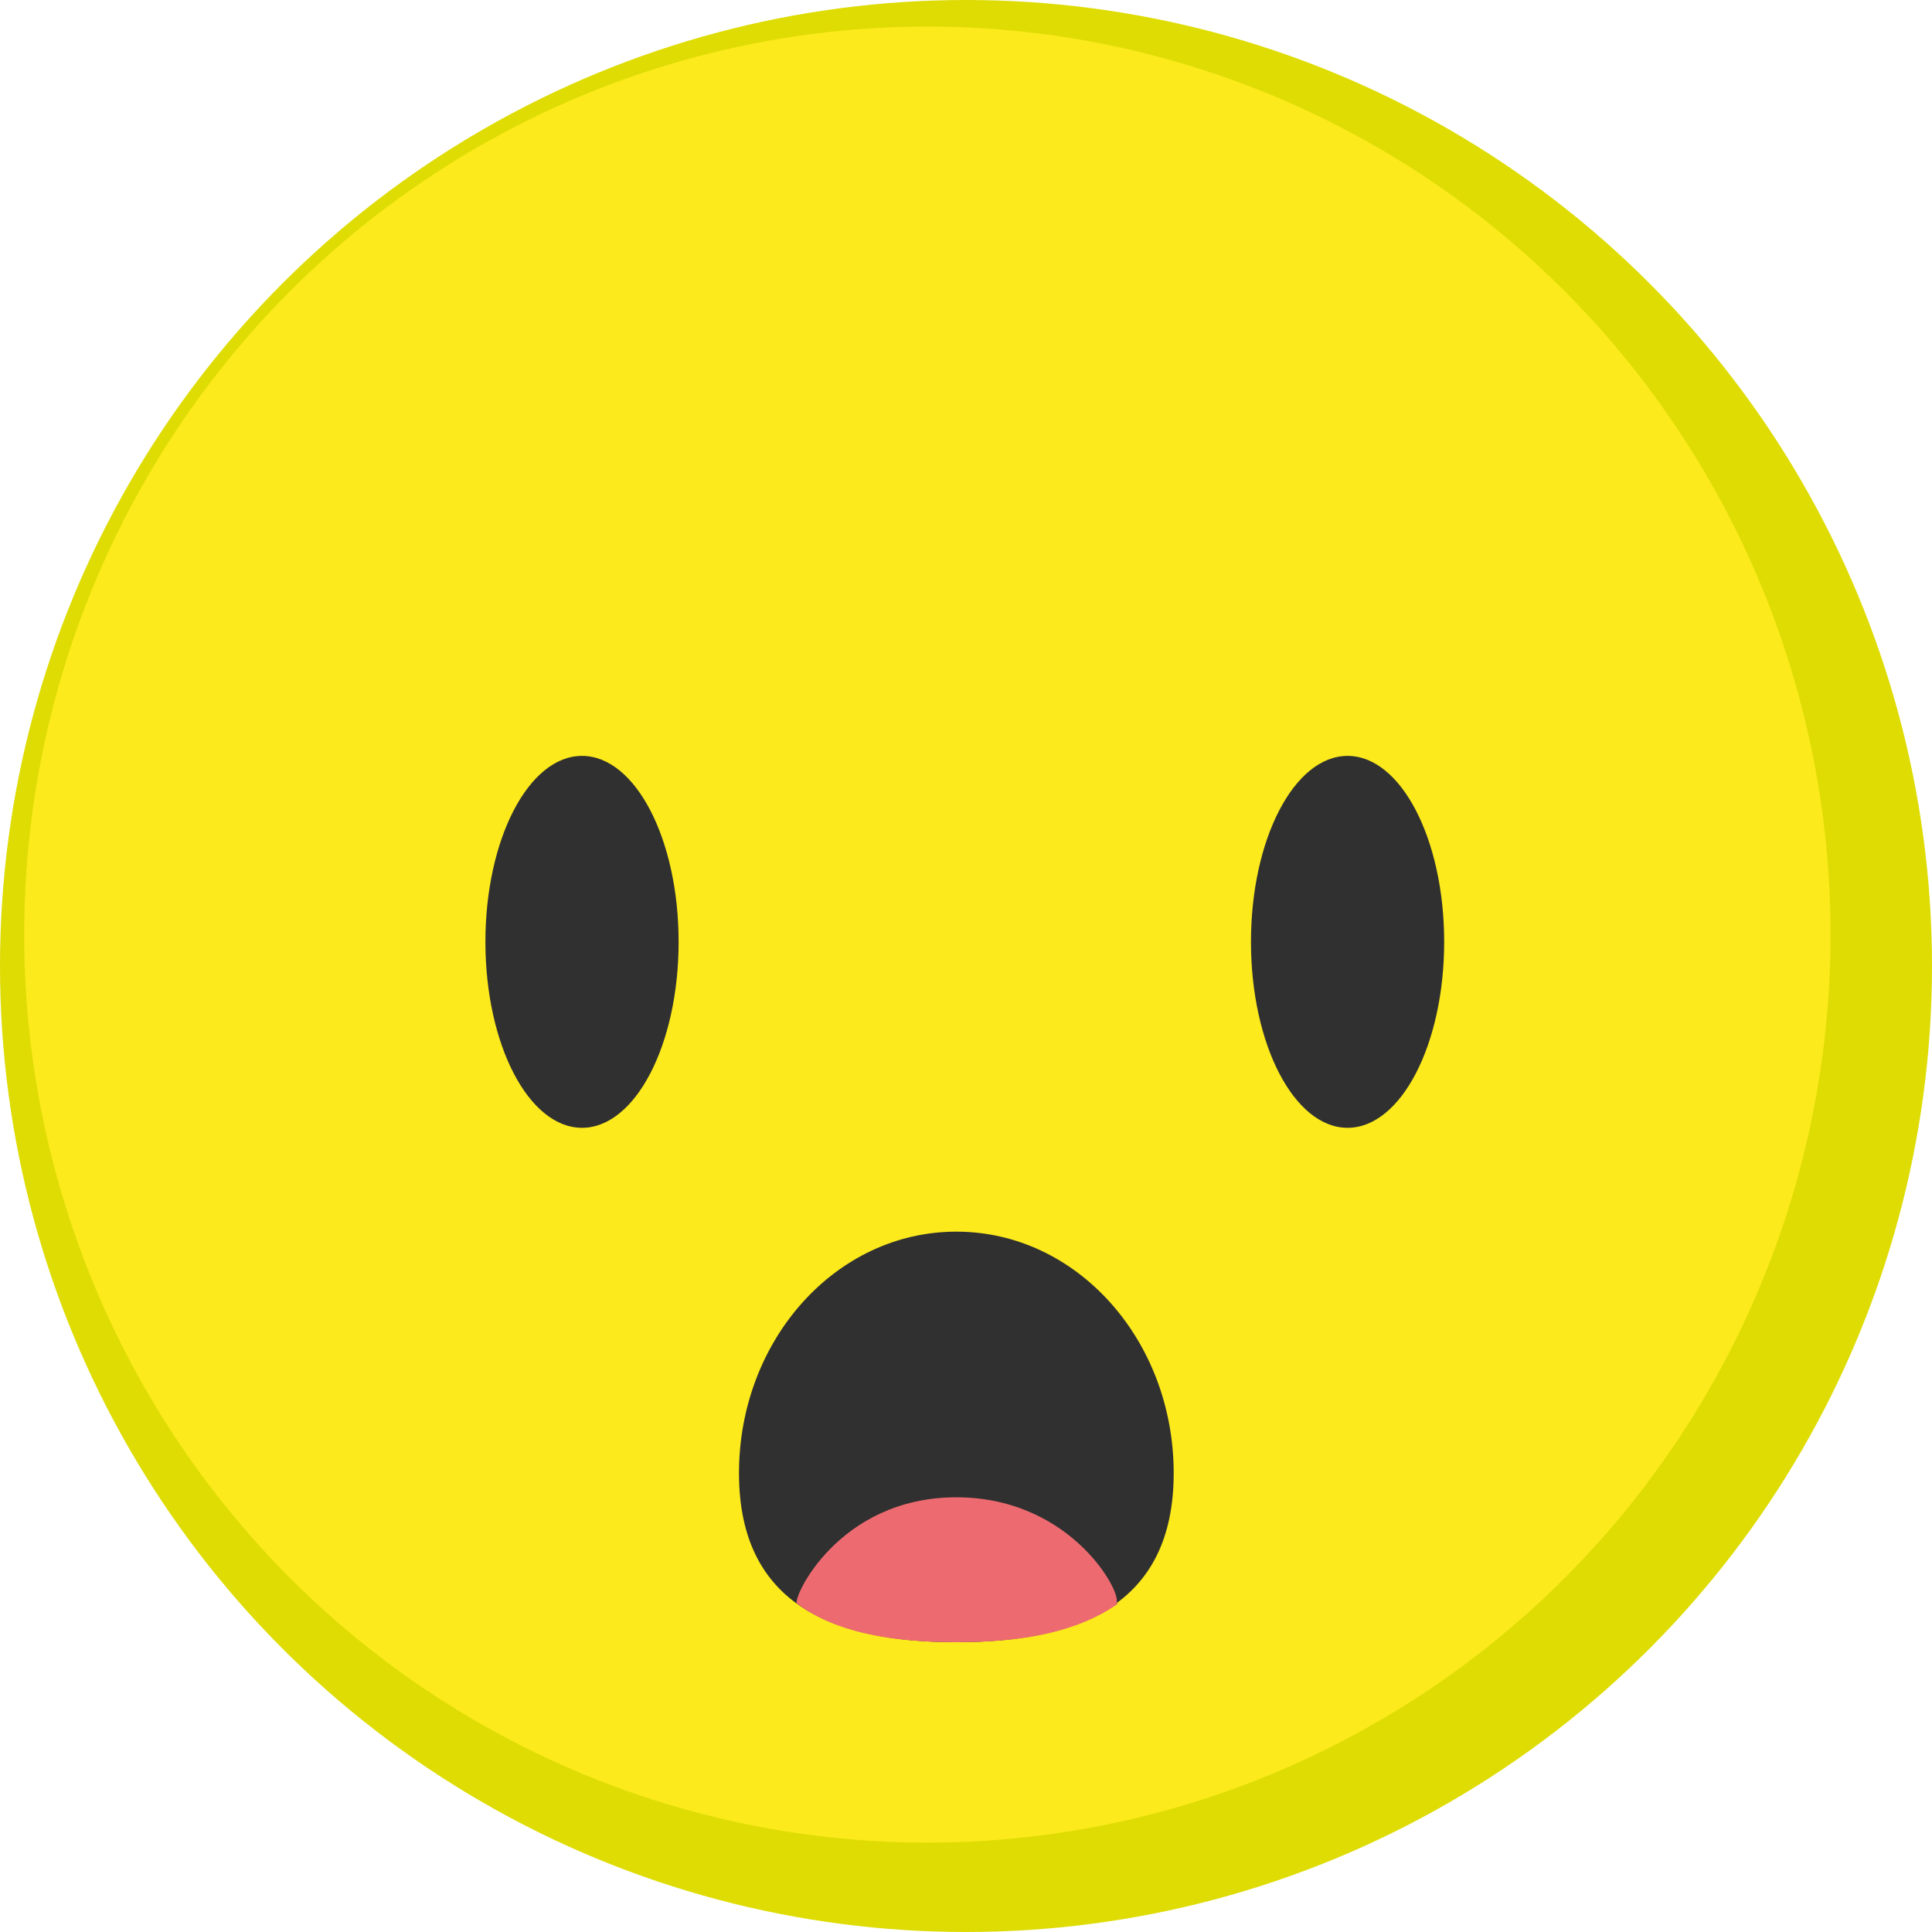 <svg xmlns="http://www.w3.org/2000/svg" viewBox="0 0 80 80"><title>hc_smilies</title><circle data-name="&lt;Pfad&gt;" cx="40" cy="40" r="40" fill="#dedc03"/><ellipse data-name="&lt;Pfad&gt;" cx="38.4" cy="38.7" rx="37.4" ry="37.6" fill="#fcea1c"/><ellipse cx="55.8" cy="39" rx="4" ry="7.7" fill="#303030"/><ellipse cx="24.1" cy="39" rx="4" ry="7.7" fill="#303030"/><path d="M48.6 61c0 5.5-4 7-9 7s-9-1.5-9-7 4-10 9-10 9 4.5 9 10z" fill="#303030"/><path d="M46.3 66.4c-1.7 1.2-4 1.6-6.7 1.6s-5-.4-6.6-1.6c-.2-.2 1.7-4.4 6.6-4.4s7 4.2 6.6 4.4z" fill="#ed6b70"/></svg>